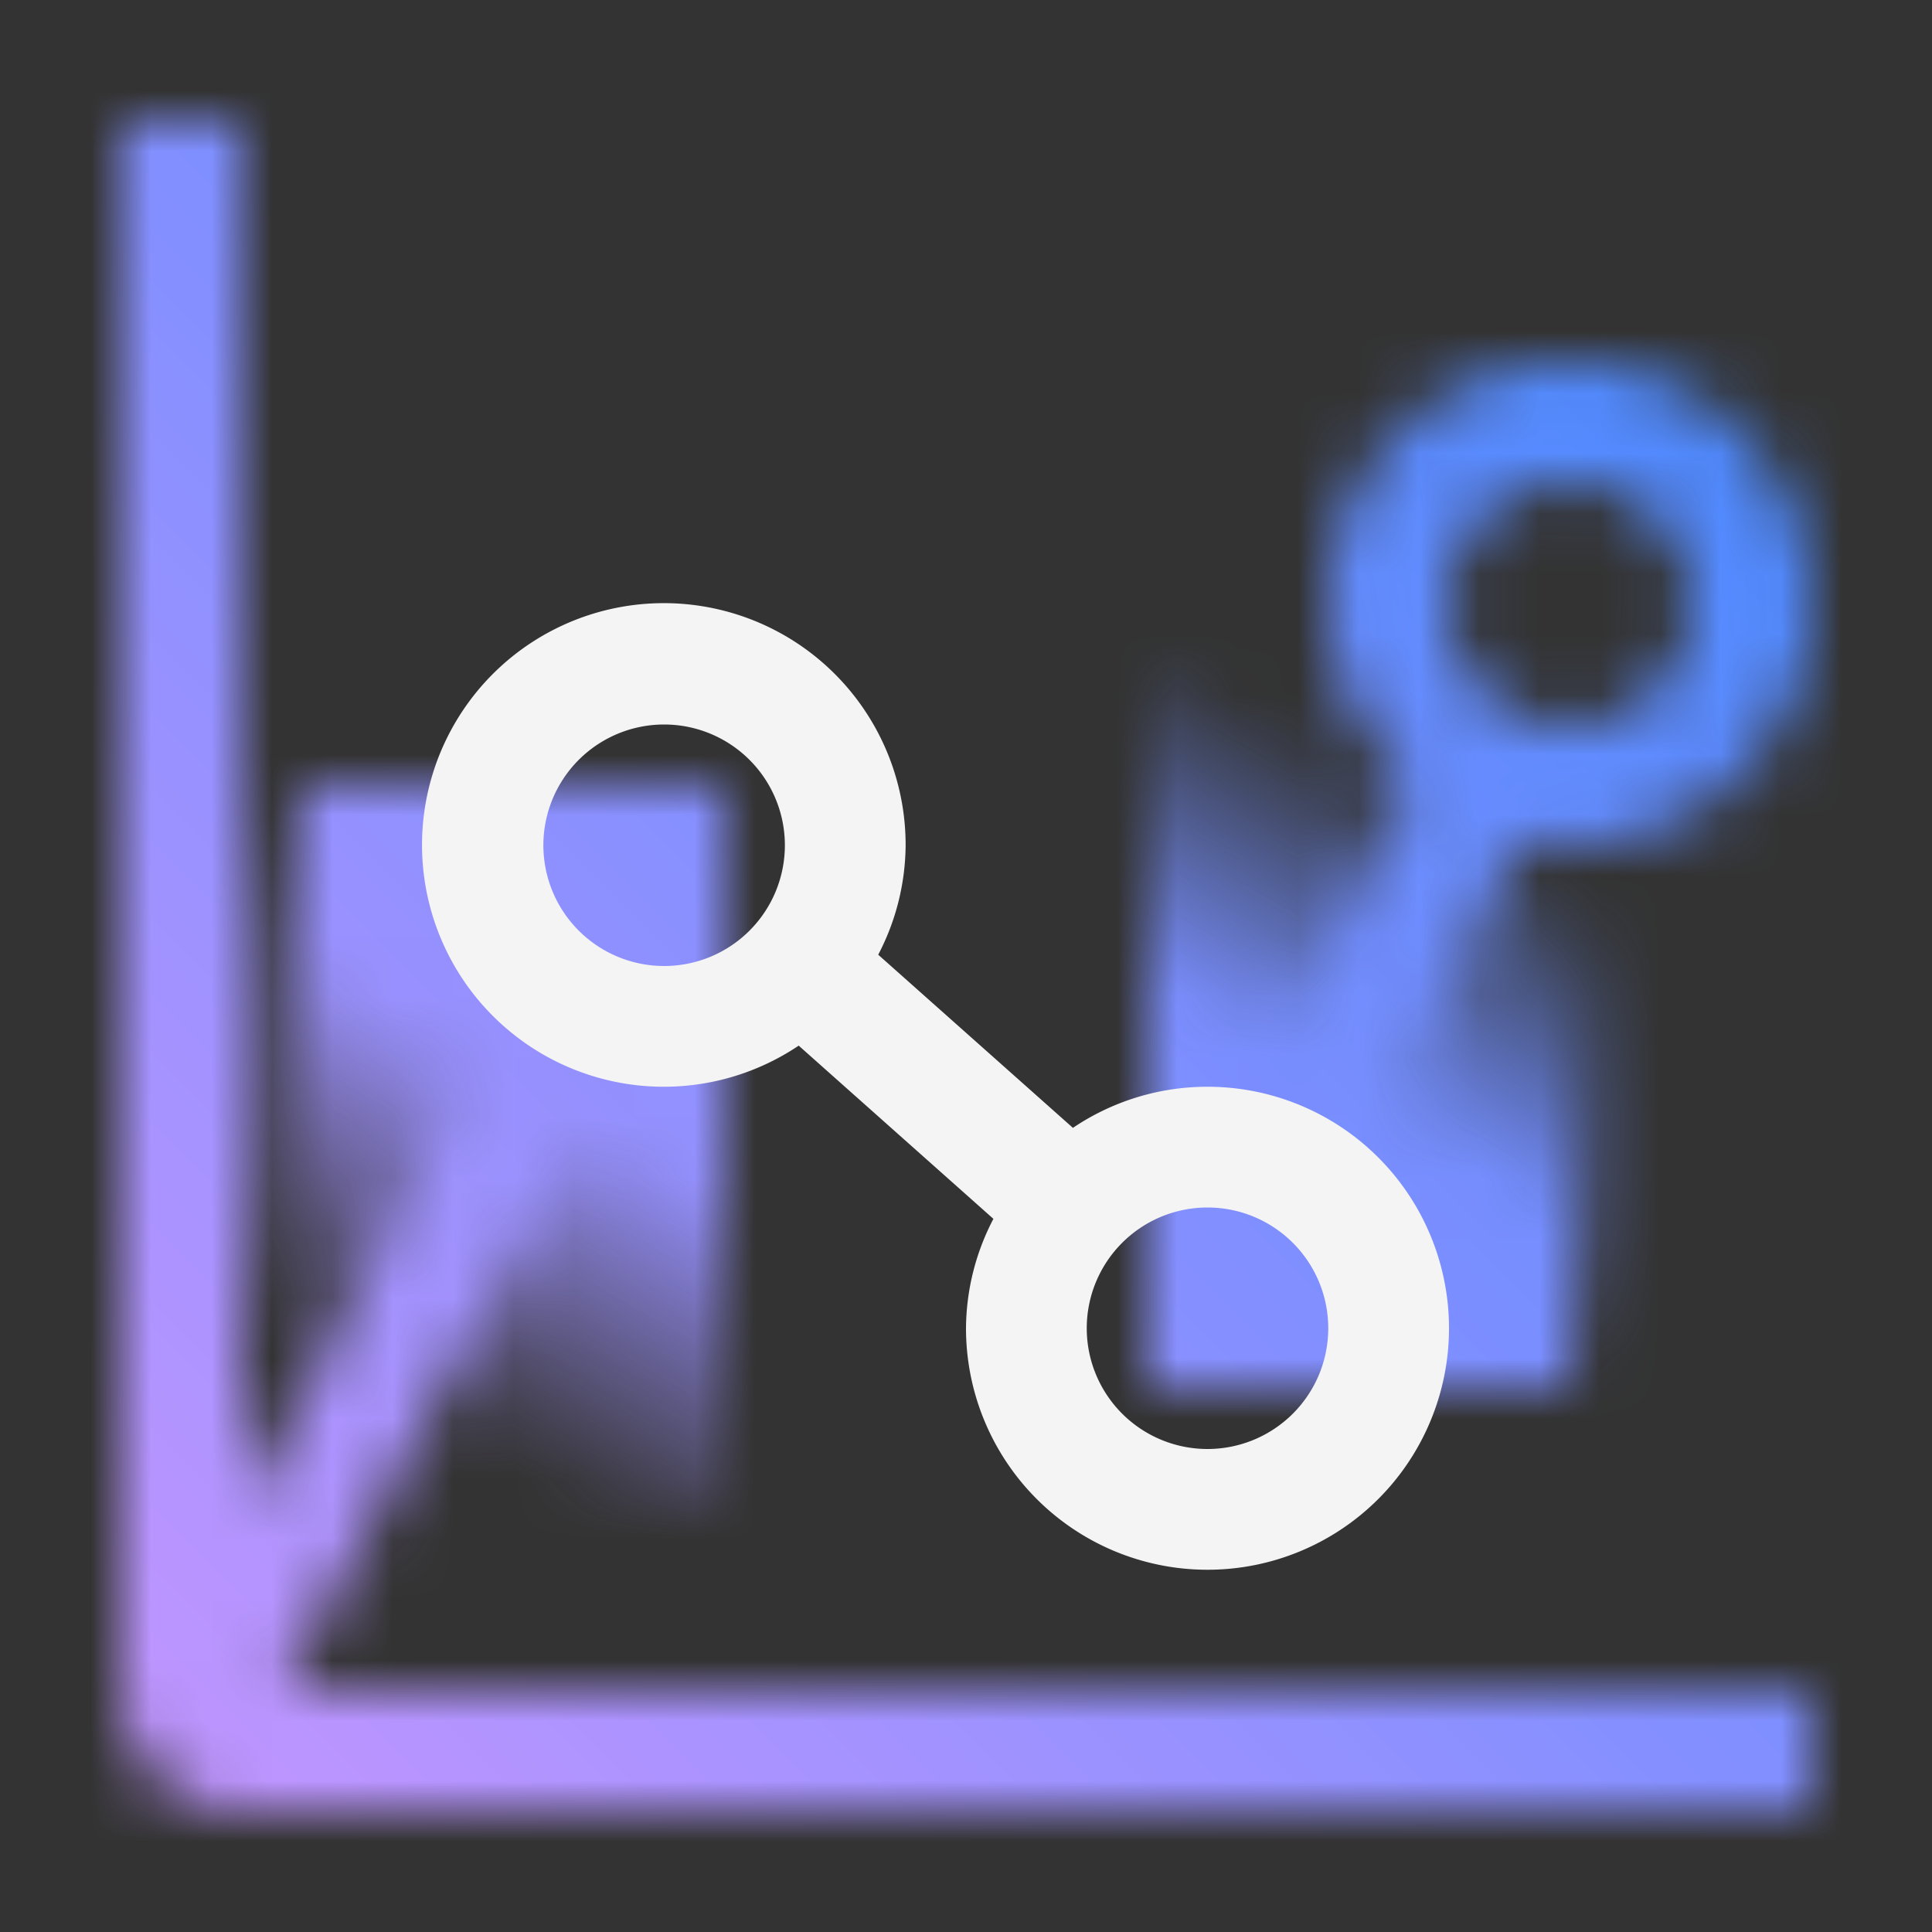 <svg xmlns="http://www.w3.org/2000/svg" viewBox="0 0 32 32"><rect x="0" y="0" width="32" height="32" fill="#333333" stroke="none"/><defs><linearGradient id="tmws5ni58a" x1="4.777" y1="25.449" x2="11.973" y2="12.984" gradientUnits="userSpaceOnUse"><stop offset=".2" stop-opacity="0"/><stop offset=".6"/></linearGradient><linearGradient id="piydwi0zeb" x1="17.777" y1="21.449" x2="24.973" y2="8.984" gradientTransform="rotate(180 22 16)" gradientUnits="userSpaceOnUse"><stop offset=".25" stop-opacity="0"/><stop offset=".6"/></linearGradient><linearGradient id="6xdnncry2d" y1="32" x2="32" gradientUnits="userSpaceOnUse"><stop offset=".1" stop-color="#be95ff"/><stop offset=".9" stop-color="#4589ff"/></linearGradient><mask id="3p6kdhc5hc" x="0" y="0" width="32" height="32" maskUnits="userSpaceOnUse"><path d="m4.667 28 5.712-10.709-1.787-.9L4 25V2H2v26a2 2 0 0 0 2 2h26v-2z" fill="#fff"/><path d="M26 6a3.983 3.983 0 0 0-2.618 7l-2.9 5.794 1.786.9 2.893-5.785A4 4 0 1 0 26 6zm0 6a2 2 0 1 1 2-2 2 2 0 0 1-2 2z" fill="#fff"/><path fill="url(#tmws5ni58a)" d="M12 13H5L4 25h8V13z"/><path fill="url(#piydwi0zeb)" d="M19 23h7l1-12h-8v12z"/></mask></defs><g data-name="Layer 2"><g data-name="Dark theme icons"><g mask="url(#3p6kdhc5hc)"><path fill="url(#6xdnncry2d)" d="M0 0h32v32H0z"/></g><path d="M20 18a3.978 3.978 0 0 0-2.229.681l-3.225-2.868A3.961 3.961 0 0 0 15 14a4.005 4.005 0 1 0-1.771 3.319l3.225 2.869A3.954 3.954 0 0 0 16 22a4 4 0 1 0 4-4zm-9-2a2 2 0 1 1 2-2 2 2 0 0 1-2 2zm9 8a2 2 0 1 1 2-2 2 2 0 0 1-2 2z" fill="#f4f4f4"/></g></g></svg>